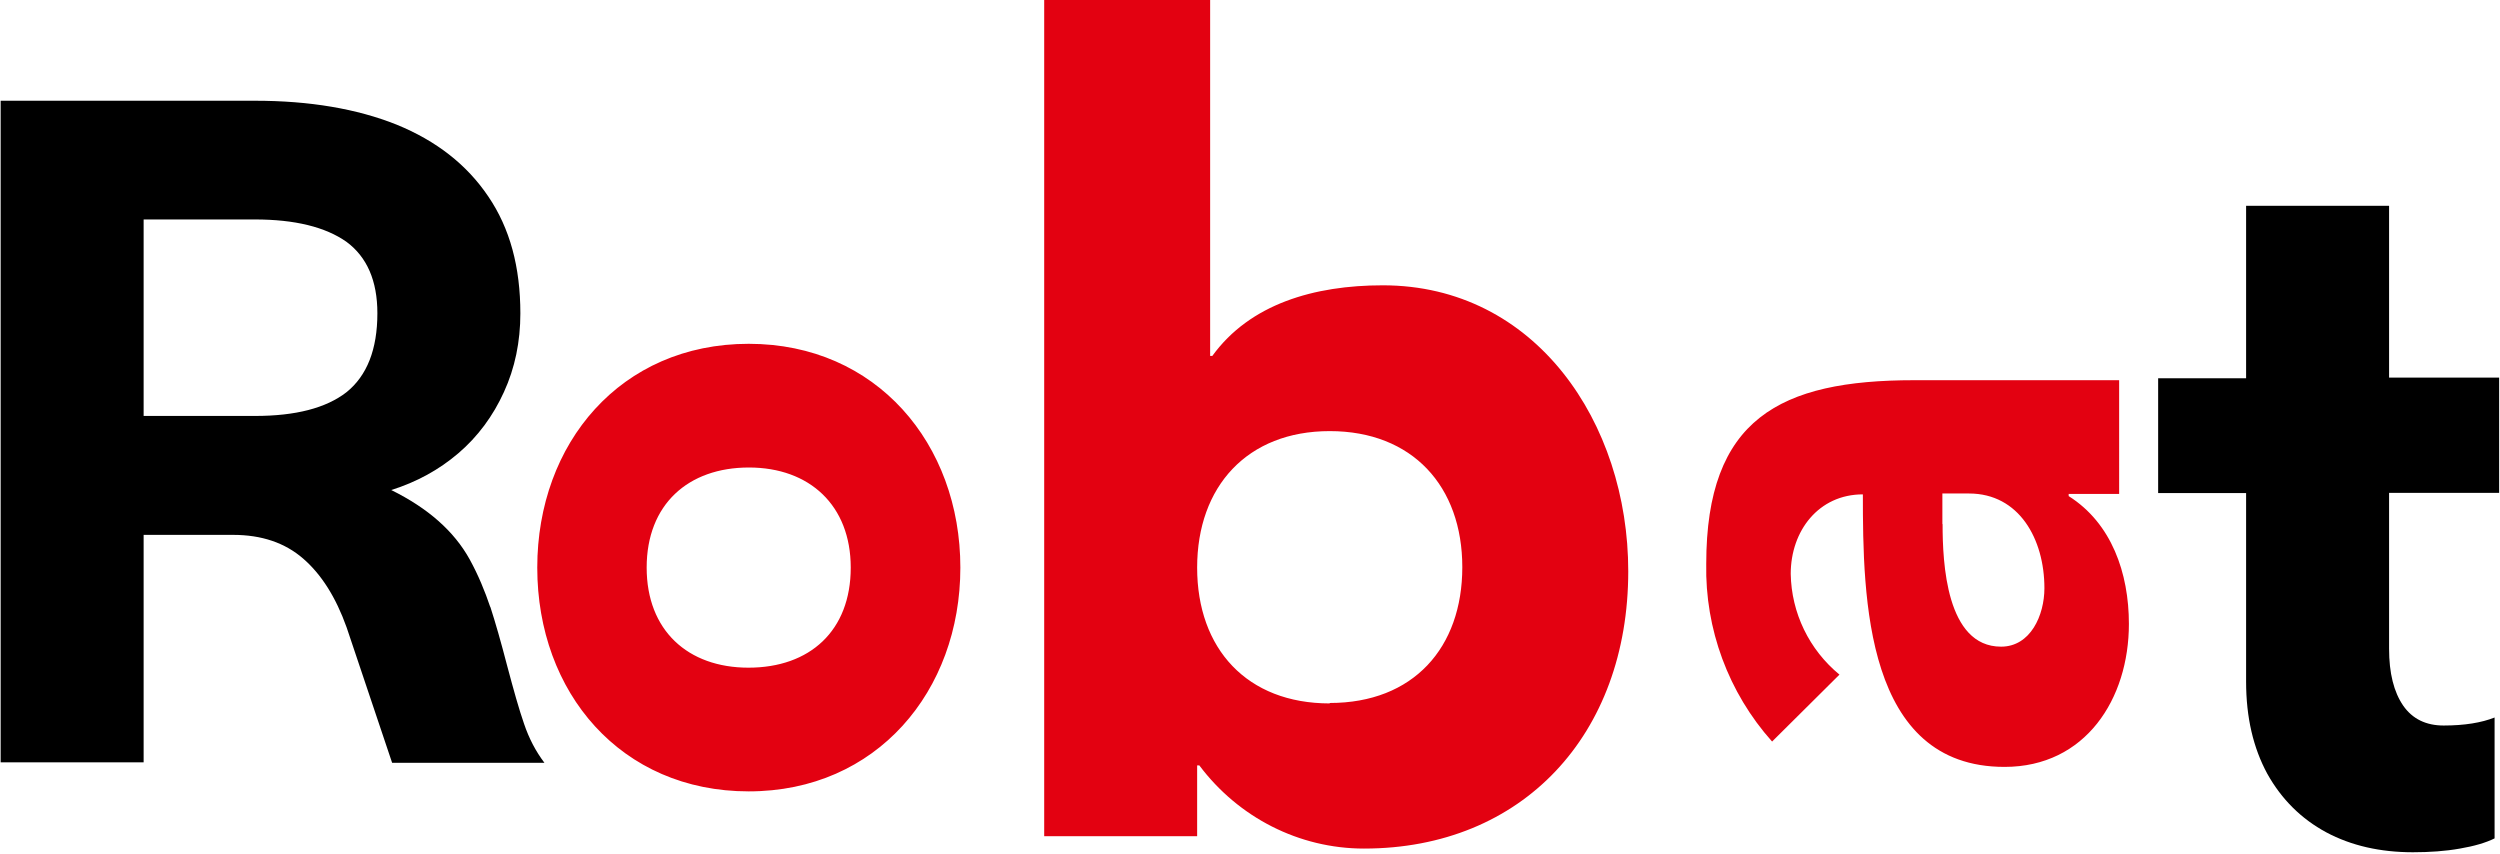 <svg xmlns="http://www.w3.org/2000/svg" fill-rule="evenodd" stroke-miterlimit="1.4" viewBox="0 0 1154 394" clip-rule="evenodd" stroke-linejoin="round"><path fill="#e30111" fill-rule="nonzero" d="M613.8 324.5c38.6 0 61.2-25.5 61.2-62.7 0-37.3-23-62.8-61.2-62.8-38 0-61.2 25.5-61.2 63s23 62.7 61.2 62.7v-.2zM482 0h76.6v164.3h1c17.4-24 47-32.6 78.7-32.6 70.4 0 113.3 63.3 113.3 132 0 75.4-48.8 128-122 128-30 0-58-14.4-76-38.4h-1V386H482V0zm-89.3 262c0-28.7-19-46.2-47-46.2s-47.2 17-47.2 46.2c0 29 19 46.2 47 46.2 28.3 0 47.2-17 47.2-46.2zM248 262c0-57.4 38.5-103.3 97.6-103.3 59 0 97.7 46.2 97.7 103.3 0 57-38.6 103.3-97.7 103.3-59 0-97.6-45.6-97.6-103.3zm648.7-20c0 17.5 1.6 56.5 27 56.5 13.6 0 20-14.5 20-27 0-22.7-11.7-43.7-34.8-43.7h-12.3v14zm58.2-14v1c19.8 12.5 27.8 35.5 27.8 59 0 34.6-20 66-57.4 66-64.4 0-65.4-78-65.4-125.8-20.4 0-33.3 16.8-33.3 36.7.3 18 8.5 35 22.5 46.5L818 342.3c-20.2-22.6-31-52-30.4-82 0-67 34-84.8 96-84.8h94.6V228H955z"/><path fill-rule="nonzero" d="M226.3 280c2.4 7.4 5 16.5 7.8 27.3 3 11.3 5.5 20.2 7.8 26.8 2.3 6.8 5.4 12.7 9.4 18H181L160 289.6c-5-14-11.7-24.5-20-31.7-8.5-7.4-19.3-11-32.4-11H66.3v105H.3V46.5h117.4c25.2 0 47 3.7 65.3 11 18.4 7.5 32.5 18.5 42.4 33.2 10 14.7 14.8 32.6 14.8 54 0 13-2.5 25.2-7.6 36.3-5 11-12 20.5-21 28.2-9 7.7-19.3 13.3-31 17 17 8.4 29 19 36.2 32 4 7.3 7 14.6 9.5 22zM160 181c9.4-7.6 14.2-19.7 14.2-36.4 0-15-4.8-26-14.3-33-9.7-6.8-23.7-10.3-42.3-10.3H66.3V192h51.4c18.7 0 32.8-3.6 42.3-11zM1102.8 227.7v71.7c0 11.4 2.2 20 6.5 26.3 4.3 6.2 10.6 9.2 18.7 9.2 9.6 0 17.5-1.3 23.5-3.7V387c-4 2-9.5 3.6-16 4.7-6.7 1.2-14 1.7-21.7 1.7-15 0-28.4-3-40-9.2-11.5-6.2-20.6-15.2-27.2-27-6.5-12-9.8-26-9.8-42.6v-87h-40.6v-53h40.6V95h66v79.3h50.8v53.2h-50.8z"/></svg>